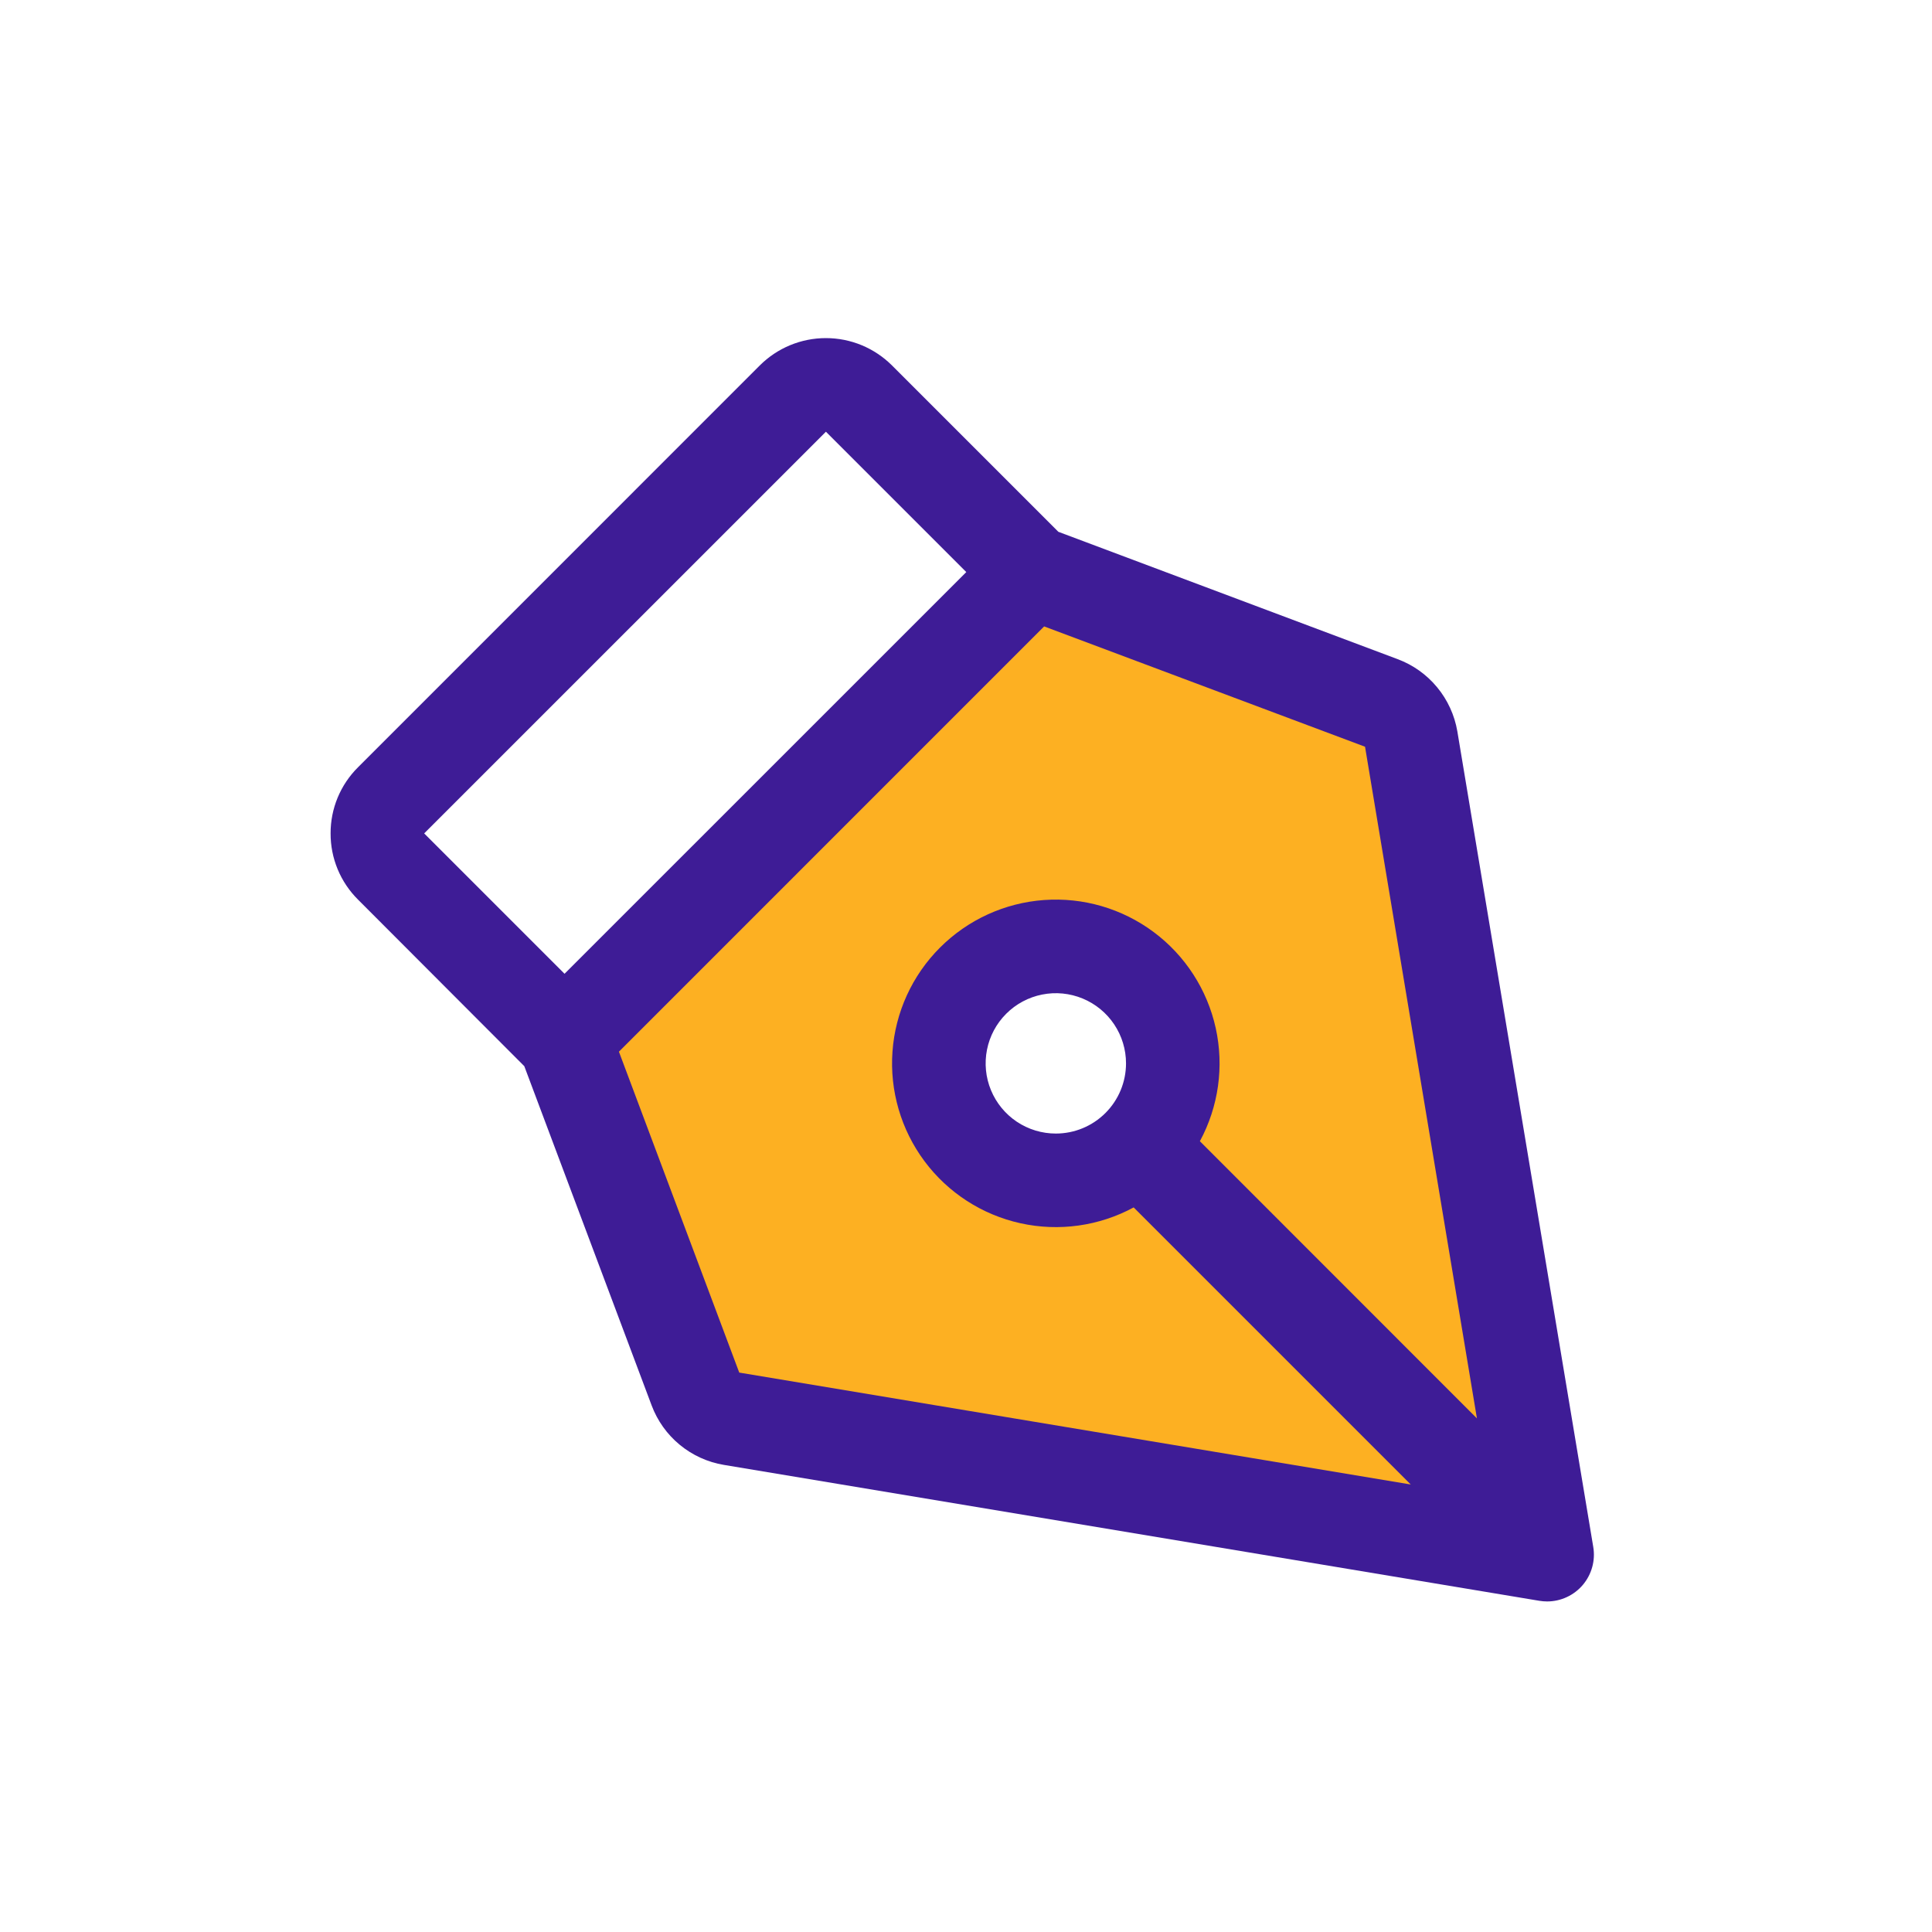 <svg width="120" height="120" viewBox="0 0 120 120" fill="none" xmlns="http://www.w3.org/2000/svg">
<g id="logo">
<g id="Group">
<path id="Vector" d="M64.126 35.533L85.806 43.663C86.283 43.842 86.705 44.144 87.029 44.537C87.353 44.93 87.567 45.402 87.652 45.905L96.094 96.563L45.436 88.12C44.933 88.036 44.462 87.821 44.068 87.498C43.675 87.174 43.374 86.752 43.195 86.275L35.065 64.595L64.126 35.533ZM65.579 73.313C67.016 73.313 68.421 72.887 69.616 72.089C70.811 71.291 71.742 70.156 72.292 68.828C72.842 67.501 72.986 66.04 72.705 64.631C72.425 63.221 71.733 61.927 70.717 60.911C69.701 59.895 68.406 59.203 66.997 58.922C65.587 58.642 64.127 58.786 62.799 59.336C61.471 59.886 60.337 60.817 59.538 62.011C58.74 63.206 58.314 64.611 58.314 66.048C58.314 67.975 59.079 69.823 60.442 71.185C61.804 72.548 63.652 73.313 65.579 73.313Z" fill="#FDB022"/>
<path id="Vector_2" d="M20.534 51.764C20.531 51.001 20.681 50.244 20.973 49.539C21.266 48.834 21.695 48.194 22.238 47.656L47.187 22.703C47.727 22.163 48.367 21.735 49.073 21.442C49.778 21.15 50.534 21 51.297 21C52.061 21 52.817 21.15 53.522 21.442C54.227 21.735 54.868 22.163 55.408 22.703L65.736 33.031L86.805 40.939C87.763 41.296 88.61 41.898 89.261 42.686C89.913 43.473 90.346 44.418 90.518 45.425L98.96 96.083C99.03 96.5 99.008 96.926 98.896 97.333C98.784 97.74 98.585 98.118 98.312 98.441C98.039 98.763 97.699 99.022 97.316 99.199C96.933 99.377 96.516 99.469 96.094 99.469C95.933 99.468 95.773 99.455 95.615 99.429L44.96 90.987C43.954 90.819 43.01 90.389 42.222 89.74C41.434 89.092 40.832 88.247 40.474 87.292L32.565 66.222L22.238 55.877C21.695 55.338 21.265 54.697 20.973 53.992C20.68 53.285 20.531 52.529 20.534 51.764ZM45.916 85.254L87.623 92.204L70.414 74.995C68.265 76.157 65.77 76.506 63.384 75.979C60.998 75.452 58.882 74.084 57.422 72.125C55.963 70.166 55.257 67.747 55.434 65.311C55.61 62.874 56.658 60.582 58.386 58.855C60.114 57.127 62.405 56.079 64.842 55.902C67.278 55.725 69.697 56.431 71.656 57.891C73.615 59.351 74.983 61.467 75.51 63.853C76.037 66.238 75.688 68.734 74.527 70.883L91.735 88.099L84.785 46.381L64.853 38.908L38.443 65.322L45.916 85.254ZM69.939 66.048C69.939 65.186 69.683 64.343 69.204 63.626C68.725 62.909 68.044 62.351 67.248 62.021C66.451 61.691 65.575 61.604 64.729 61.773C63.883 61.941 63.106 62.356 62.497 62.966C61.887 63.575 61.472 64.352 61.304 65.198C61.136 66.043 61.222 66.92 61.552 67.716C61.882 68.513 62.441 69.194 63.157 69.673C63.874 70.152 64.717 70.407 65.579 70.407C66.736 70.407 67.844 69.948 68.662 69.13C69.479 68.313 69.939 67.204 69.939 66.048ZM35.065 60.483L60.018 35.533L51.299 26.815L26.346 51.764L35.065 60.483Z" fill="#3E1C96"/>
</g>
</g>
</svg>
